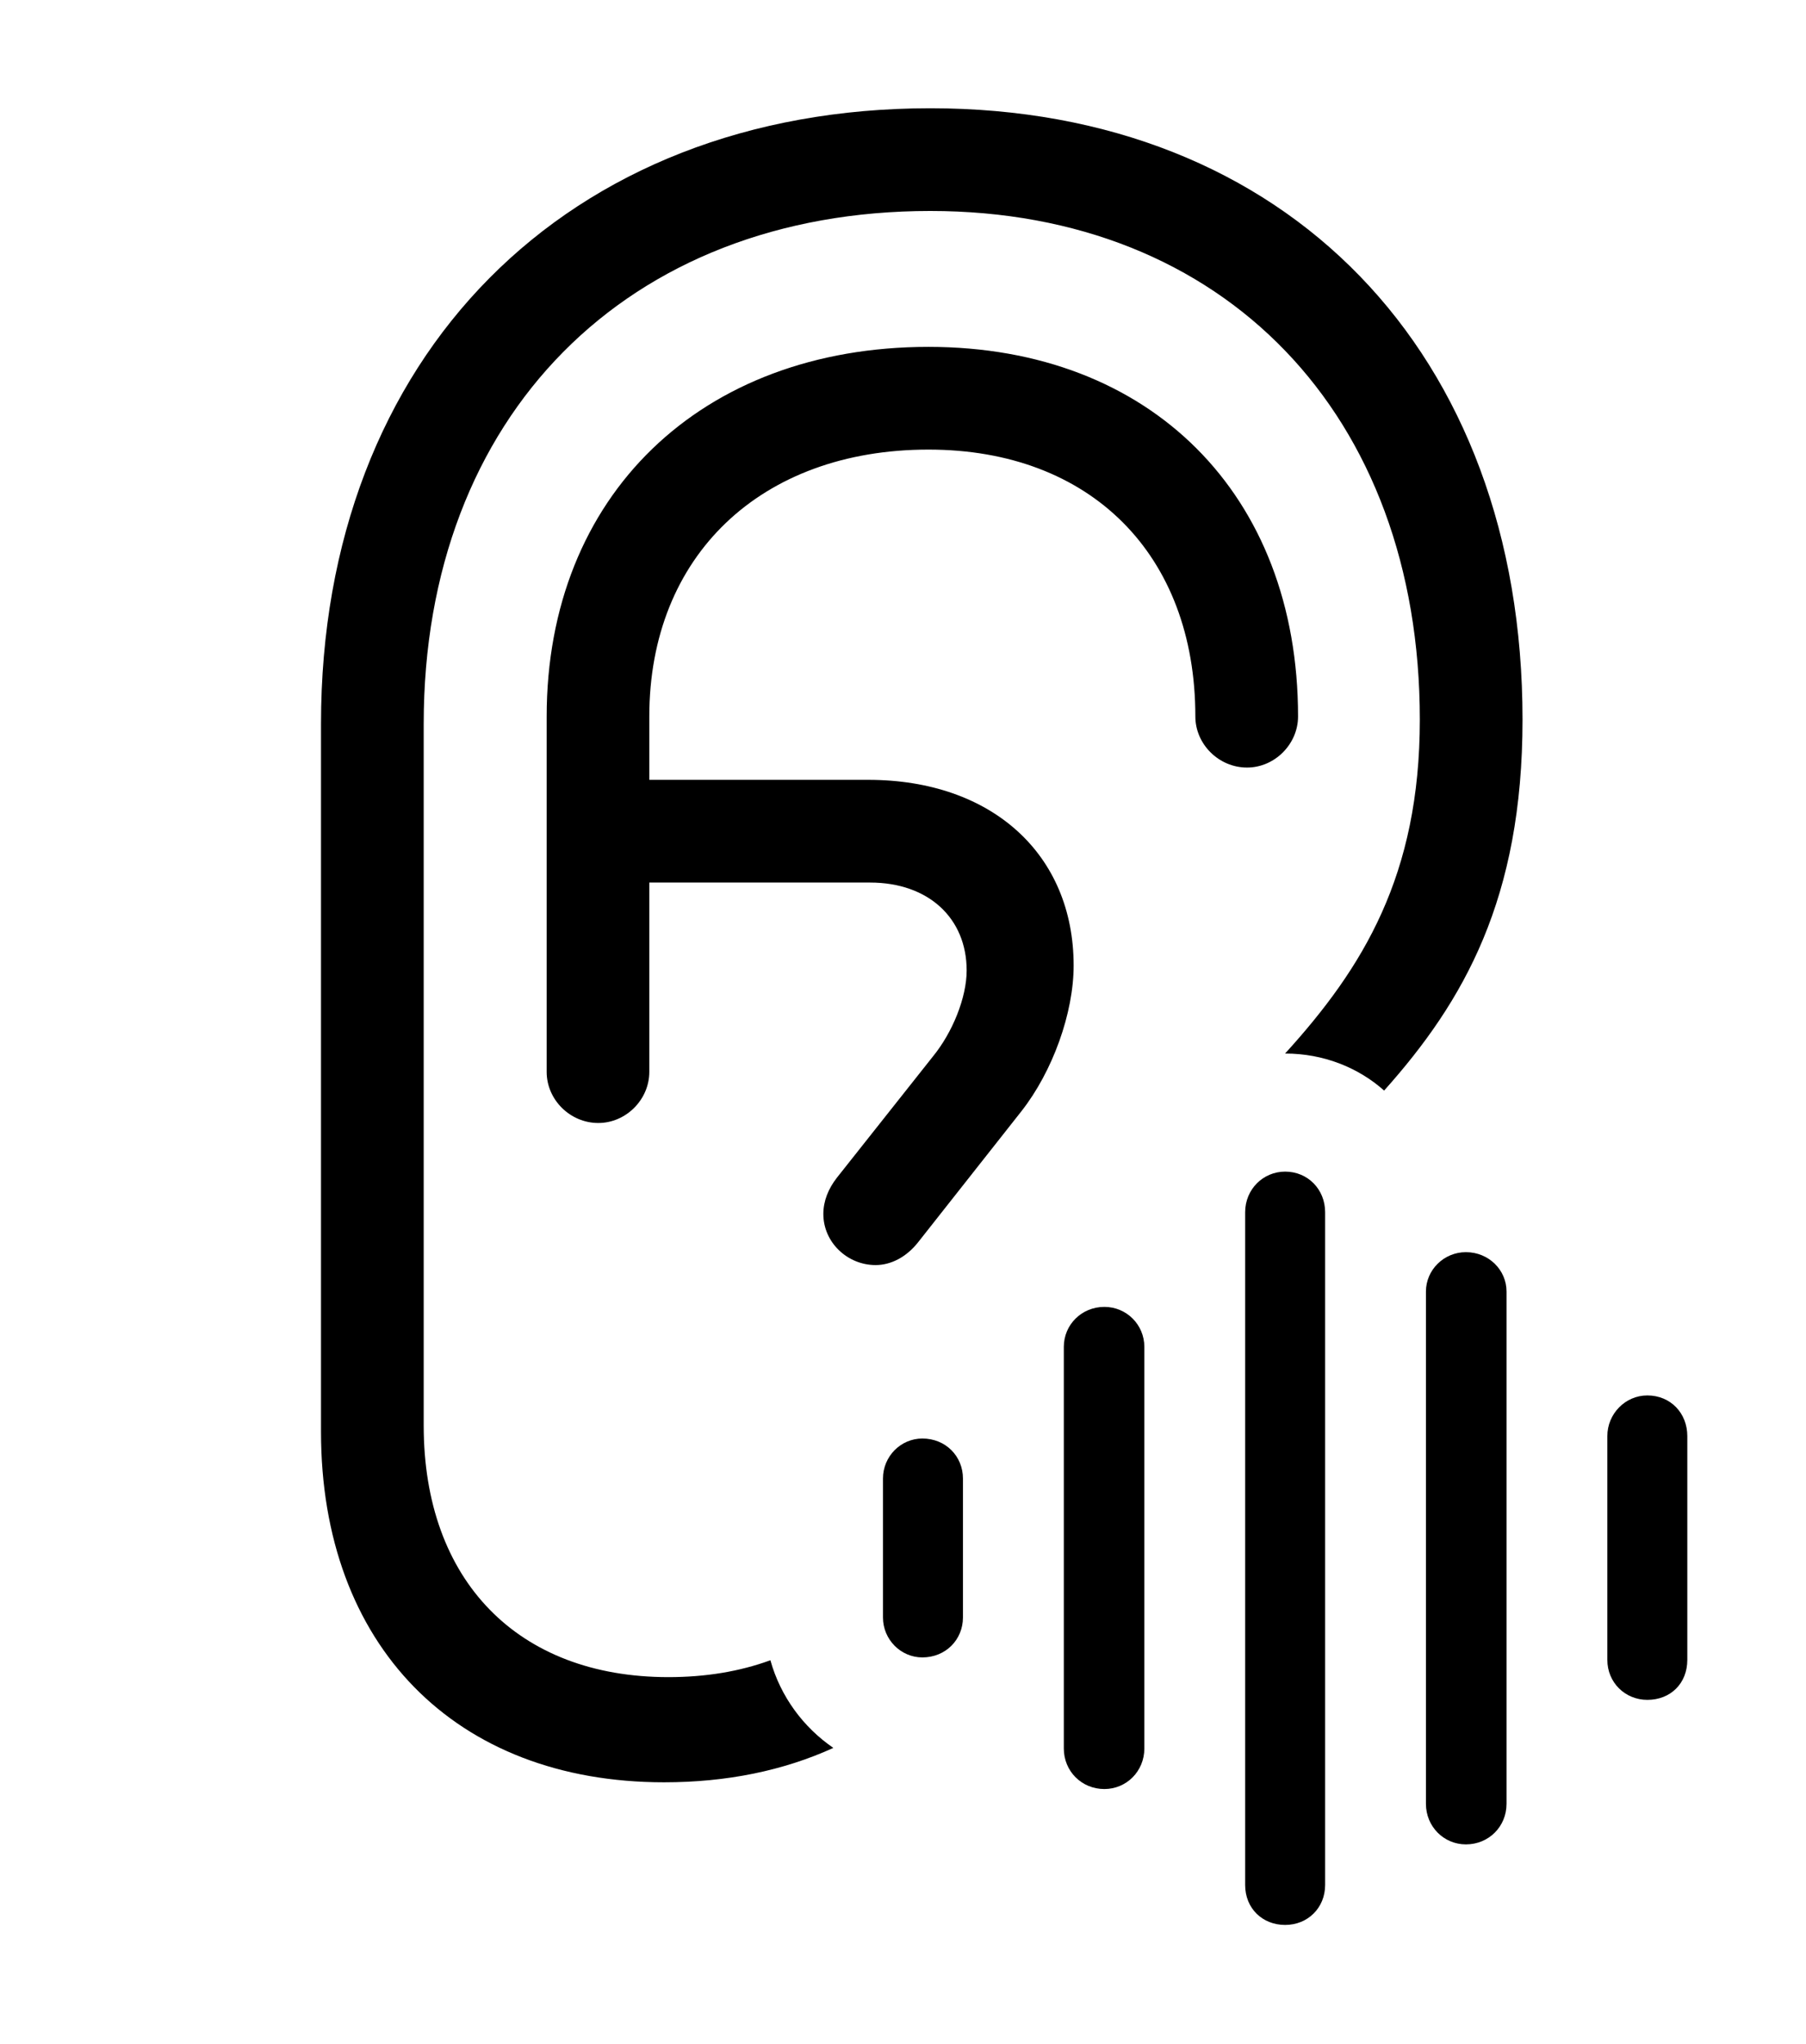 <svg version="1.1" xmlns="http://www.w3.org/2000/svg" xmlns:xlink="http://www.w3.org/1999/xlink" width="28.682" height="32.451" viewBox="0 0 28.682 32.451">
 <g>
  <rect height="32.451" opacity="0" width="28.682" x="0" y="0"/>
  <path d="M24.18 11.426C24.18 14.271 23.25 15.898 21.982 17.317C21.571 16.951 21.018 16.729 20.41 16.729C20.41 16.729 20.409 16.729 20.409 16.729C21.65 15.365 22.549 13.899 22.549 11.426C22.549 6.582 19.443 3.35 14.775 3.35C9.961 3.35 6.729 6.602 6.729 11.494L6.729 22.637C6.729 25.098 8.223 26.631 10.615 26.631C11.206 26.631 11.745 26.542 12.235 26.363C12.395 26.937 12.756 27.427 13.235 27.755C12.442 28.116 11.543 28.301 10.547 28.301C7.227 28.301 5.098 26.123 5.098 22.734L5.098 11.494C5.098 5.654 9.004 1.719 14.775 1.719C20.43 1.719 24.18 5.596 24.18 11.426ZM9.502 17.832C9.053 17.832 8.682 17.461 8.682 17.021L8.682 11.377C8.682 7.871 11.133 5.508 14.746 5.508C18.271 5.508 20.615 7.852 20.615 11.377C20.615 11.816 20.244 12.188 19.805 12.188C19.355 12.188 18.984 11.816 18.984 11.377C18.984 8.809 17.324 7.139 14.746 7.139C12.08 7.139 10.312 8.828 10.312 11.377L10.312 12.383L13.789 12.383C15.752 12.383 17.051 13.565 17.051 15.332C17.051 16.084 16.719 17.012 16.221 17.646L14.58 19.727C14.395 19.961 14.15 20.088 13.906 20.088C13.457 20.088 13.076 19.727 13.076 19.277C13.076 19.072 13.154 18.877 13.291 18.701L14.815 16.777C15.127 16.396 15.352 15.84 15.352 15.41C15.352 14.58 14.746 14.014 13.818 14.014L10.312 14.014L10.312 17.021C10.312 17.461 9.941 17.832 9.502 17.832Z" fill="currentColor"/>
  <path d="M26.162 26.992C26.533 26.992 26.797 26.729 26.797 26.357L26.797 22.803C26.797 22.441 26.533 22.158 26.162 22.158C25.811 22.158 25.527 22.451 25.527 22.803L25.527 26.357C25.527 26.719 25.811 26.992 26.162 26.992Z" fill="currentColor"/>
  <path d="M23.281 29.287C23.643 29.287 23.926 29.004 23.926 28.643L23.926 20.508C23.926 20.166 23.643 19.883 23.281 19.883C22.93 19.883 22.646 20.166 22.646 20.508L22.646 28.643C22.646 29.004 22.93 29.287 23.281 29.287Z" fill="currentColor"/>
  <path d="M20.41 30.566C20.771 30.566 21.045 30.293 21.045 29.932L21.045 19.248C21.045 18.887 20.771 18.604 20.41 18.604C20.059 18.604 19.775 18.887 19.775 19.248L19.775 29.932C19.775 30.303 20.049 30.566 20.41 30.566Z" fill="currentColor"/>
  <path d="M17.539 28.408C17.891 28.408 18.174 28.125 18.174 27.764L18.174 21.387C18.174 21.035 17.891 20.752 17.539 20.752C17.178 20.752 16.895 21.035 16.895 21.387L16.895 27.764C16.895 28.125 17.178 28.408 17.539 28.408Z" fill="currentColor"/>
  <path d="M14.648 26.318C15.02 26.318 15.293 26.035 15.293 25.684L15.293 23.477C15.293 23.125 15.02 22.842 14.648 22.842C14.307 22.842 14.023 23.125 14.023 23.477L14.023 25.684C14.023 26.035 14.307 26.318 14.648 26.318Z" fill="currentColor"/>
 </g>
</svg>
